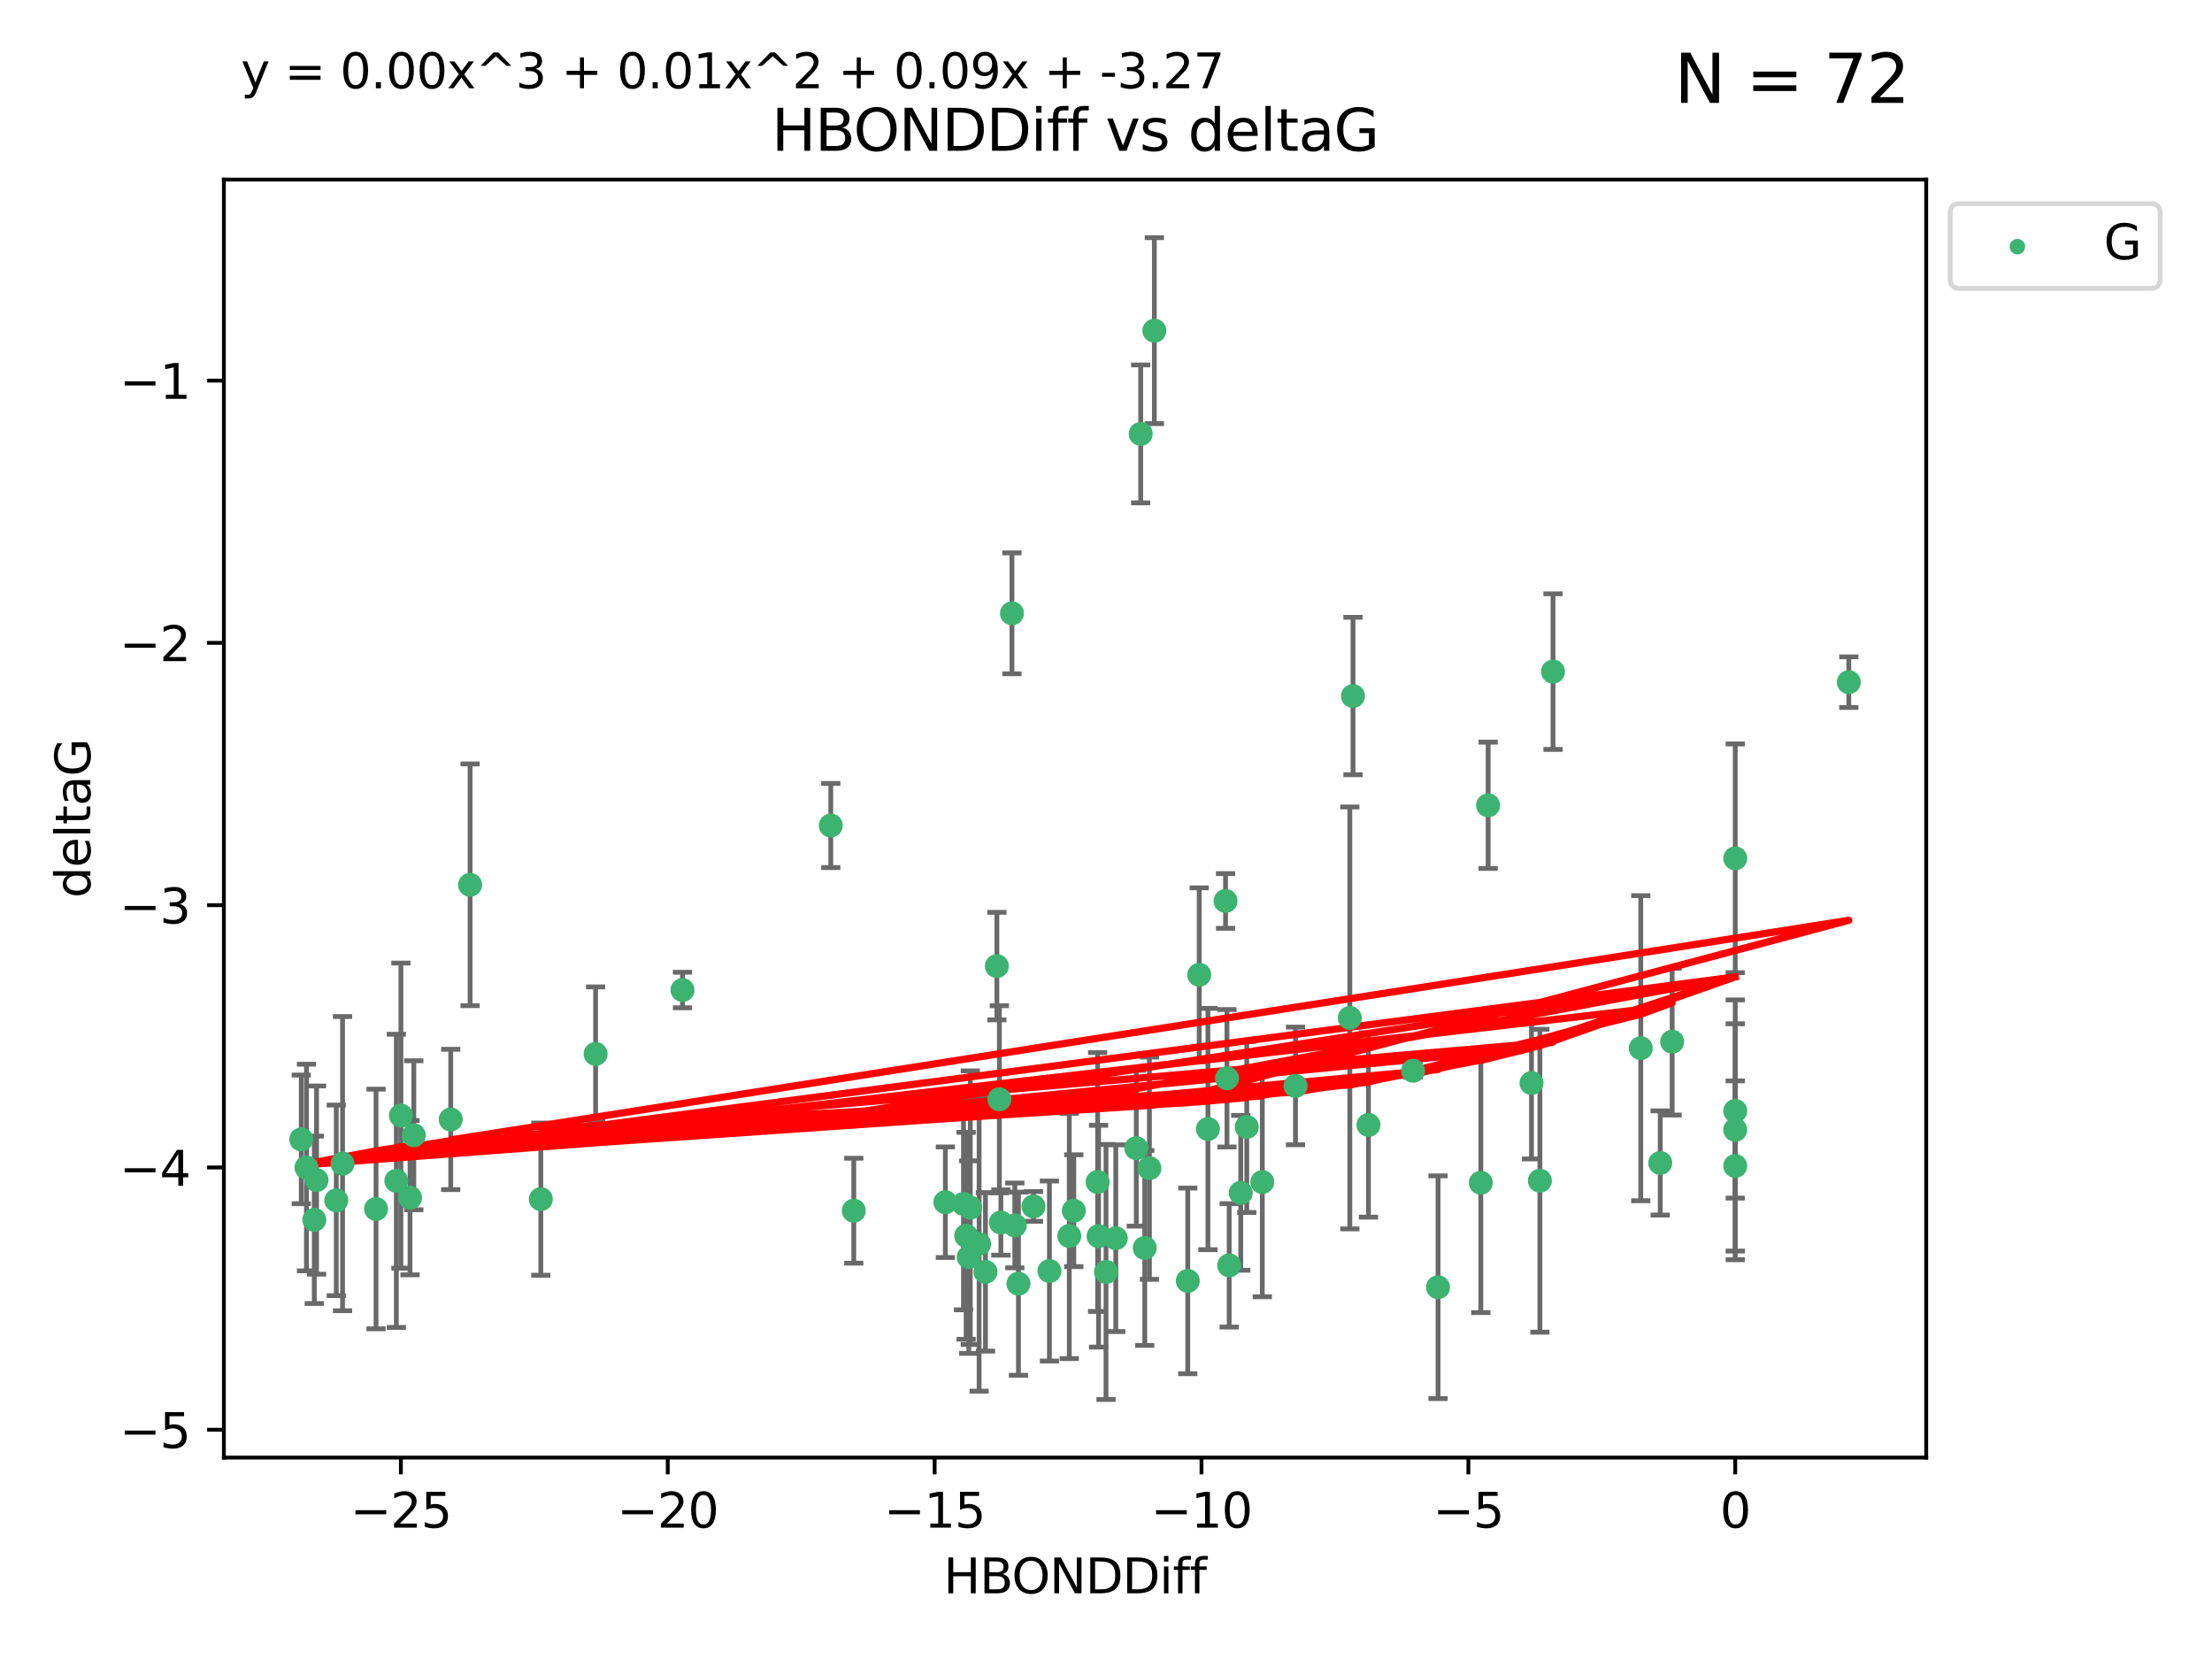 <?xml version="1.0" encoding="utf-8" standalone="no"?>
<!DOCTYPE svg PUBLIC "-//W3C//DTD SVG 1.1//EN"
  "http://www.w3.org/Graphics/SVG/1.1/DTD/svg11.dtd">
<svg xmlns:xlink="http://www.w3.org/1999/xlink" width="460.8pt" height="345.6pt" viewBox="0 0 460.8 345.6" xmlns="http://www.w3.org/2000/svg" version="1.1">
 <defs>
  <style type="text/css">*{stroke-linejoin: round; stroke-linecap: butt}</style>
 </defs>
 <g id="figure_1">
  <g id="patch_1">
   <path d="M 0 345.6 
L 460.8 345.6 
L 460.8 0 
L 0 0 
z
" style="fill: #ffffff"/>
  </g>
  <g id="axes_1">
   <g id="patch_2">
    <path d="M 46.64 303.64 
L 401.26 303.64 
L 401.26 37.411 
L 46.64 37.411 
z
" style="fill: #ffffff"/>
   </g>
   <g id="PathCollection_1">
    <defs>
     <path id="mba3b94aabf" d="M 0 1.118 
C 0.297 1.118 0.581 1 0.791 0.791 
C 1 0.581 1.118 0.297 1.118 0 
C 1.118 -0.297 1 -0.581 0.791 -0.791 
C 0.581 -1 0.297 -1.118 0 -1.118 
C -0.297 -1.118 -0.581 -1 -0.791 -0.791 
C -1 -0.581 -1.118 -0.297 -1.118 0 
C -1.118 0.297 -1 0.581 -0.791 0.791 
C -0.581 1 -0.297 1.118 0 1.118 
z
" style="stroke: #3cb371"/>
    </defs>
    <g clip-path="url(#p827babdb1c)">
     <use xlink:href="#mba3b94aabf" x="223.69" y="252.211" style="fill: #3cb371; stroke: #3cb371"/>
     <use xlink:href="#mba3b94aabf" x="230.401" y="264.972" style="fill: #3cb371; stroke: #3cb371"/>
     <use xlink:href="#mba3b94aabf" x="238.476" y="259.965" style="fill: #3cb371; stroke: #3cb371"/>
     <use xlink:href="#mba3b94aabf" x="239.445" y="243.357" style="fill: #3cb371; stroke: #3cb371"/>
     <use xlink:href="#mba3b94aabf" x="70.053" y="250.055" style="fill: #3cb371; stroke: #3cb371"/>
     <use xlink:href="#mba3b94aabf" x="202.129" y="251.583" style="fill: #3cb371; stroke: #3cb371"/>
     <use xlink:href="#mba3b94aabf" x="203.966" y="259.141" style="fill: #3cb371; stroke: #3cb371"/>
     <use xlink:href="#mba3b94aabf" x="177.858" y="252.211" style="fill: #3cb371; stroke: #3cb371"/>
     <use xlink:href="#mba3b94aabf" x="201.809" y="261.878" style="fill: #3cb371; stroke: #3cb371"/>
     <use xlink:href="#mba3b94aabf" x="256.061" y="263.595" style="fill: #3cb371; stroke: #3cb371"/>
     <use xlink:href="#mba3b94aabf" x="65.941" y="245.836" style="fill: #3cb371; stroke: #3cb371"/>
     <use xlink:href="#mba3b94aabf" x="218.614" y="264.776" style="fill: #3cb371; stroke: #3cb371"/>
     <use xlink:href="#mba3b94aabf" x="201.269" y="257.437" style="fill: #3cb371; stroke: #3cb371"/>
     <use xlink:href="#mba3b94aabf" x="247.437" y="266.835" style="fill: #3cb371; stroke: #3cb371"/>
     <use xlink:href="#mba3b94aabf" x="83.517" y="232.401" style="fill: #3cb371; stroke: #3cb371"/>
     <use xlink:href="#mba3b94aabf" x="86.204" y="236.494" style="fill: #3cb371; stroke: #3cb371"/>
     <use xlink:href="#mba3b94aabf" x="82.563" y="245.992" style="fill: #3cb371; stroke: #3cb371"/>
     <use xlink:href="#mba3b94aabf" x="196.938" y="250.441" style="fill: #3cb371; stroke: #3cb371"/>
     <use xlink:href="#mba3b94aabf" x="222.751" y="257.476" style="fill: #3cb371; stroke: #3cb371"/>
     <use xlink:href="#mba3b94aabf" x="85.414" y="249.492" style="fill: #3cb371; stroke: #3cb371"/>
     <use xlink:href="#mba3b94aabf" x="78.337" y="251.854" style="fill: #3cb371; stroke: #3cb371"/>
     <use xlink:href="#mba3b94aabf" x="65.472" y="254.111" style="fill: #3cb371; stroke: #3cb371"/>
     <use xlink:href="#mba3b94aabf" x="97.929" y="184.322" style="fill: #3cb371; stroke: #3cb371"/>
     <use xlink:href="#mba3b94aabf" x="251.633" y="235.195" style="fill: #3cb371; stroke: #3cb371"/>
     <use xlink:href="#mba3b94aabf" x="228.852" y="257.518" style="fill: #3cb371; stroke: #3cb371"/>
     <use xlink:href="#mba3b94aabf" x="228.658" y="246.229" style="fill: #3cb371; stroke: #3cb371"/>
     <use xlink:href="#mba3b94aabf" x="255.599" y="224.622" style="fill: #3cb371; stroke: #3cb371"/>
     <use xlink:href="#mba3b94aabf" x="211.404" y="255.28" style="fill: #3cb371; stroke: #3cb371"/>
     <use xlink:href="#mba3b94aabf" x="258.473" y="248.489" style="fill: #3cb371; stroke: #3cb371"/>
     <use xlink:href="#mba3b94aabf" x="232.443" y="257.942" style="fill: #3cb371; stroke: #3cb371"/>
     <use xlink:href="#mba3b94aabf" x="93.895" y="233.204" style="fill: #3cb371; stroke: #3cb371"/>
     <use xlink:href="#mba3b94aabf" x="385.141" y="142.106" style="fill: #3cb371; stroke: #3cb371"/>
     <use xlink:href="#mba3b94aabf" x="240.475" y="68.883" style="fill: #3cb371; stroke: #3cb371"/>
     <use xlink:href="#mba3b94aabf" x="208.503" y="254.674" style="fill: #3cb371; stroke: #3cb371"/>
     <use xlink:href="#mba3b94aabf" x="262.96" y="246.241" style="fill: #3cb371; stroke: #3cb371"/>
     <use xlink:href="#mba3b94aabf" x="212.163" y="267.416" style="fill: #3cb371; stroke: #3cb371"/>
     <use xlink:href="#mba3b94aabf" x="205.29" y="264.956" style="fill: #3cb371; stroke: #3cb371"/>
     <use xlink:href="#mba3b94aabf" x="259.725" y="234.768" style="fill: #3cb371; stroke: #3cb371"/>
     <use xlink:href="#mba3b94aabf" x="249.816" y="203.065" style="fill: #3cb371; stroke: #3cb371"/>
     <use xlink:href="#mba3b94aabf" x="207.669" y="201.259" style="fill: #3cb371; stroke: #3cb371"/>
     <use xlink:href="#mba3b94aabf" x="237.63" y="90.388" style="fill: #3cb371; stroke: #3cb371"/>
     <use xlink:href="#mba3b94aabf" x="71.358" y="242.405" style="fill: #3cb371; stroke: #3cb371"/>
     <use xlink:href="#mba3b94aabf" x="215.295" y="251.32" style="fill: #3cb371; stroke: #3cb371"/>
     <use xlink:href="#mba3b94aabf" x="236.71" y="239.192" style="fill: #3cb371; stroke: #3cb371"/>
     <use xlink:href="#mba3b94aabf" x="200.718" y="250.798" style="fill: #3cb371; stroke: #3cb371"/>
     <use xlink:href="#mba3b94aabf" x="299.57" y="268.158" style="fill: #3cb371; stroke: #3cb371"/>
     <use xlink:href="#mba3b94aabf" x="208.188" y="229.002" style="fill: #3cb371; stroke: #3cb371"/>
     <use xlink:href="#mba3b94aabf" x="62.759" y="237.354" style="fill: #3cb371; stroke: #3cb371"/>
     <use xlink:href="#mba3b94aabf" x="345.854" y="242.268" style="fill: #3cb371; stroke: #3cb371"/>
     <use xlink:href="#mba3b94aabf" x="63.843" y="243.213" style="fill: #3cb371; stroke: #3cb371"/>
     <use xlink:href="#mba3b94aabf" x="210.809" y="127.765" style="fill: #3cb371; stroke: #3cb371"/>
     <use xlink:href="#mba3b94aabf" x="361.482" y="242.893" style="fill: #3cb371; stroke: #3cb371"/>
     <use xlink:href="#mba3b94aabf" x="124.076" y="219.551" style="fill: #3cb371; stroke: #3cb371"/>
     <use xlink:href="#mba3b94aabf" x="269.875" y="226.223" style="fill: #3cb371; stroke: #3cb371"/>
     <use xlink:href="#mba3b94aabf" x="310.004" y="167.759" style="fill: #3cb371; stroke: #3cb371"/>
     <use xlink:href="#mba3b94aabf" x="281.193" y="212.053" style="fill: #3cb371; stroke: #3cb371"/>
     <use xlink:href="#mba3b94aabf" x="112.662" y="249.8" style="fill: #3cb371; stroke: #3cb371"/>
     <use xlink:href="#mba3b94aabf" x="323.521" y="139.907" style="fill: #3cb371; stroke: #3cb371"/>
     <use xlink:href="#mba3b94aabf" x="281.852" y="144.995" style="fill: #3cb371; stroke: #3cb371"/>
     <use xlink:href="#mba3b94aabf" x="142.171" y="206.24" style="fill: #3cb371; stroke: #3cb371"/>
     <use xlink:href="#mba3b94aabf" x="255.302" y="187.683" style="fill: #3cb371; stroke: #3cb371"/>
     <use xlink:href="#mba3b94aabf" x="285.074" y="234.344" style="fill: #3cb371; stroke: #3cb371"/>
     <use xlink:href="#mba3b94aabf" x="341.805" y="218.355" style="fill: #3cb371; stroke: #3cb371"/>
     <use xlink:href="#mba3b94aabf" x="348.339" y="217.003" style="fill: #3cb371; stroke: #3cb371"/>
     <use xlink:href="#mba3b94aabf" x="294.366" y="223.052" style="fill: #3cb371; stroke: #3cb371"/>
     <use xlink:href="#mba3b94aabf" x="320.79" y="245.969" style="fill: #3cb371; stroke: #3cb371"/>
     <use xlink:href="#mba3b94aabf" x="361.482" y="178.803" style="fill: #3cb371; stroke: #3cb371"/>
     <use xlink:href="#mba3b94aabf" x="361.482" y="235.362" style="fill: #3cb371; stroke: #3cb371"/>
     <use xlink:href="#mba3b94aabf" x="308.485" y="246.397" style="fill: #3cb371; stroke: #3cb371"/>
     <use xlink:href="#mba3b94aabf" x="319.037" y="225.616" style="fill: #3cb371; stroke: #3cb371"/>
     <use xlink:href="#mba3b94aabf" x="173.067" y="171.969" style="fill: #3cb371; stroke: #3cb371"/>
     <use xlink:href="#mba3b94aabf" x="361.482" y="231.428" style="fill: #3cb371; stroke: #3cb371"/>
    </g>
   </g>
   <g id="matplotlib.axis_1">
    <g id="xtick_1">
     <g id="line2d_1">
      <defs>
       <path id="mf72054adf2" d="M 0 0 
L 0 3.5 
" style="stroke: #000000; stroke-width: 0.8"/>
      </defs>
      <g>
       <use xlink:href="#mf72054adf2" x="83.511" y="303.64" style="stroke: #000000; stroke-width: 0.8"/>
      </g>
     </g>
     <g id="text_1">
      <!-- −25 -->
      <g transform="translate(72.959 318.238)scale(0.1 -0.1)">
       <defs>
        <path id="DejaVuSans-2212" d="M 678 2272 
L 4684 2272 
L 4684 1741 
L 678 1741 
L 678 2272 
z
" transform="scale(0.016)"/>
        <path id="DejaVuSans-32" d="M 1228 531 
L 3431 531 
L 3431 0 
L 469 0 
L 469 531 
Q 828 903 1448 1529 
Q 2069 2156 2228 2338 
Q 2531 2678 2651 2914 
Q 2772 3150 2772 3378 
Q 2772 3750 2511 3984 
Q 2250 4219 1831 4219 
Q 1534 4219 1204 4116 
Q 875 4013 500 3803 
L 500 4441 
Q 881 4594 1212 4672 
Q 1544 4750 1819 4750 
Q 2544 4750 2975 4387 
Q 3406 4025 3406 3419 
Q 3406 3131 3298 2873 
Q 3191 2616 2906 2266 
Q 2828 2175 2409 1742 
Q 1991 1309 1228 531 
z
" transform="scale(0.016)"/>
        <path id="DejaVuSans-35" d="M 691 4666 
L 3169 4666 
L 3169 4134 
L 1269 4134 
L 1269 2991 
Q 1406 3038 1543 3061 
Q 1681 3084 1819 3084 
Q 2600 3084 3056 2656 
Q 3513 2228 3513 1497 
Q 3513 744 3044 326 
Q 2575 -91 1722 -91 
Q 1428 -91 1123 -41 
Q 819 9 494 109 
L 494 744 
Q 775 591 1075 516 
Q 1375 441 1709 441 
Q 2250 441 2565 725 
Q 2881 1009 2881 1497 
Q 2881 1984 2565 2268 
Q 2250 2553 1709 2553 
Q 1456 2553 1204 2497 
Q 953 2441 691 2322 
L 691 4666 
z
" transform="scale(0.016)"/>
       </defs>
       <use xlink:href="#DejaVuSans-2212"/>
       <use xlink:href="#DejaVuSans-32" x="83.789"/>
       <use xlink:href="#DejaVuSans-35" x="147.412"/>
      </g>
     </g>
    </g>
    <g id="xtick_2">
     <g id="line2d_2">
      <g>
       <use xlink:href="#mf72054adf2" x="139.105" y="303.64" style="stroke: #000000; stroke-width: 0.8"/>
      </g>
     </g>
     <g id="text_2">
      <!-- −20 -->
      <g transform="translate(128.553 318.238)scale(0.1 -0.1)">
       <defs>
        <path id="DejaVuSans-30" d="M 2034 4250 
Q 1547 4250 1301 3770 
Q 1056 3291 1056 2328 
Q 1056 1369 1301 889 
Q 1547 409 2034 409 
Q 2525 409 2770 889 
Q 3016 1369 3016 2328 
Q 3016 3291 2770 3770 
Q 2525 4250 2034 4250 
z
M 2034 4750 
Q 2819 4750 3233 4129 
Q 3647 3509 3647 2328 
Q 3647 1150 3233 529 
Q 2819 -91 2034 -91 
Q 1250 -91 836 529 
Q 422 1150 422 2328 
Q 422 3509 836 4129 
Q 1250 4750 2034 4750 
z
" transform="scale(0.016)"/>
       </defs>
       <use xlink:href="#DejaVuSans-2212"/>
       <use xlink:href="#DejaVuSans-32" x="83.789"/>
       <use xlink:href="#DejaVuSans-30" x="147.412"/>
      </g>
     </g>
    </g>
    <g id="xtick_3">
     <g id="line2d_3">
      <g>
       <use xlink:href="#mf72054adf2" x="194.7" y="303.64" style="stroke: #000000; stroke-width: 0.8"/>
      </g>
     </g>
     <g id="text_3">
      <!-- −15 -->
      <g transform="translate(184.147 318.238)scale(0.1 -0.1)">
       <defs>
        <path id="DejaVuSans-31" d="M 794 531 
L 1825 531 
L 1825 4091 
L 703 3866 
L 703 4441 
L 1819 4666 
L 2450 4666 
L 2450 531 
L 3481 531 
L 3481 0 
L 794 0 
L 794 531 
z
" transform="scale(0.016)"/>
       </defs>
       <use xlink:href="#DejaVuSans-2212"/>
       <use xlink:href="#DejaVuSans-31" x="83.789"/>
       <use xlink:href="#DejaVuSans-35" x="147.412"/>
      </g>
     </g>
    </g>
    <g id="xtick_4">
     <g id="line2d_4">
      <g>
       <use xlink:href="#mf72054adf2" x="250.294" y="303.64" style="stroke: #000000; stroke-width: 0.8"/>
      </g>
     </g>
     <g id="text_4">
      <!-- −10 -->
      <g transform="translate(239.742 318.238)scale(0.1 -0.1)">
       <use xlink:href="#DejaVuSans-2212"/>
       <use xlink:href="#DejaVuSans-31" x="83.789"/>
       <use xlink:href="#DejaVuSans-30" x="147.412"/>
      </g>
     </g>
    </g>
    <g id="xtick_5">
     <g id="line2d_5">
      <g>
       <use xlink:href="#mf72054adf2" x="305.888" y="303.64" style="stroke: #000000; stroke-width: 0.8"/>
      </g>
     </g>
     <g id="text_5">
      <!-- −5 -->
      <g transform="translate(298.517 318.238)scale(0.1 -0.1)">
       <use xlink:href="#DejaVuSans-2212"/>
       <use xlink:href="#DejaVuSans-35" x="83.789"/>
      </g>
     </g>
    </g>
    <g id="xtick_6">
     <g id="line2d_6">
      <g>
       <use xlink:href="#mf72054adf2" x="361.482" y="303.64" style="stroke: #000000; stroke-width: 0.8"/>
      </g>
     </g>
     <g id="text_6">
      <!-- 0 -->
      <g transform="translate(358.301 318.238)scale(0.1 -0.1)">
       <use xlink:href="#DejaVuSans-30"/>
      </g>
     </g>
    </g>
    <g id="text_7">
     <!-- HBONDDiff -->
     <g transform="translate(196.561 331.917)scale(0.1 -0.1)">
      <defs>
       <path id="DejaVuSans-48" d="M 628 4666 
L 1259 4666 
L 1259 2753 
L 3553 2753 
L 3553 4666 
L 4184 4666 
L 4184 0 
L 3553 0 
L 3553 2222 
L 1259 2222 
L 1259 0 
L 628 0 
L 628 4666 
z
" transform="scale(0.016)"/>
       <path id="DejaVuSans-42" d="M 1259 2228 
L 1259 519 
L 2272 519 
Q 2781 519 3026 730 
Q 3272 941 3272 1375 
Q 3272 1813 3026 2020 
Q 2781 2228 2272 2228 
L 1259 2228 
z
M 1259 4147 
L 1259 2741 
L 2194 2741 
Q 2656 2741 2882 2914 
Q 3109 3088 3109 3444 
Q 3109 3797 2882 3972 
Q 2656 4147 2194 4147 
L 1259 4147 
z
M 628 4666 
L 2241 4666 
Q 2963 4666 3353 4366 
Q 3744 4066 3744 3513 
Q 3744 3084 3544 2831 
Q 3344 2578 2956 2516 
Q 3422 2416 3680 2098 
Q 3938 1781 3938 1306 
Q 3938 681 3513 340 
Q 3088 0 2303 0 
L 628 0 
L 628 4666 
z
" transform="scale(0.016)"/>
       <path id="DejaVuSans-4f" d="M 2522 4238 
Q 1834 4238 1429 3725 
Q 1025 3213 1025 2328 
Q 1025 1447 1429 934 
Q 1834 422 2522 422 
Q 3209 422 3611 934 
Q 4013 1447 4013 2328 
Q 4013 3213 3611 3725 
Q 3209 4238 2522 4238 
z
M 2522 4750 
Q 3503 4750 4090 4092 
Q 4678 3434 4678 2328 
Q 4678 1225 4090 567 
Q 3503 -91 2522 -91 
Q 1538 -91 948 565 
Q 359 1222 359 2328 
Q 359 3434 948 4092 
Q 1538 4750 2522 4750 
z
" transform="scale(0.016)"/>
       <path id="DejaVuSans-4e" d="M 628 4666 
L 1478 4666 
L 3547 763 
L 3547 4666 
L 4159 4666 
L 4159 0 
L 3309 0 
L 1241 3903 
L 1241 0 
L 628 0 
L 628 4666 
z
" transform="scale(0.016)"/>
       <path id="DejaVuSans-44" d="M 1259 4147 
L 1259 519 
L 2022 519 
Q 2988 519 3436 956 
Q 3884 1394 3884 2338 
Q 3884 3275 3436 3711 
Q 2988 4147 2022 4147 
L 1259 4147 
z
M 628 4666 
L 1925 4666 
Q 3281 4666 3915 4102 
Q 4550 3538 4550 2338 
Q 4550 1131 3912 565 
Q 3275 0 1925 0 
L 628 0 
L 628 4666 
z
" transform="scale(0.016)"/>
       <path id="DejaVuSans-69" d="M 603 3500 
L 1178 3500 
L 1178 0 
L 603 0 
L 603 3500 
z
M 603 4863 
L 1178 4863 
L 1178 4134 
L 603 4134 
L 603 4863 
z
" transform="scale(0.016)"/>
       <path id="DejaVuSans-66" d="M 2375 4863 
L 2375 4384 
L 1825 4384 
Q 1516 4384 1395 4259 
Q 1275 4134 1275 3809 
L 1275 3500 
L 2222 3500 
L 2222 3053 
L 1275 3053 
L 1275 0 
L 697 0 
L 697 3053 
L 147 3053 
L 147 3500 
L 697 3500 
L 697 3744 
Q 697 4328 969 4595 
Q 1241 4863 1831 4863 
L 2375 4863 
z
" transform="scale(0.016)"/>
      </defs>
      <use xlink:href="#DejaVuSans-48"/>
      <use xlink:href="#DejaVuSans-42" x="75.195"/>
      <use xlink:href="#DejaVuSans-4f" x="142.049"/>
      <use xlink:href="#DejaVuSans-4e" x="220.76"/>
      <use xlink:href="#DejaVuSans-44" x="295.564"/>
      <use xlink:href="#DejaVuSans-44" x="372.566"/>
      <use xlink:href="#DejaVuSans-69" x="449.568"/>
      <use xlink:href="#DejaVuSans-66" x="477.352"/>
      <use xlink:href="#DejaVuSans-66" x="512.557"/>
     </g>
    </g>
   </g>
   <g id="matplotlib.axis_2">
    <g id="ytick_1">
     <g id="line2d_7">
      <defs>
       <path id="m227fab674c" d="M 0 0 
L -3.5 0 
" style="stroke: #000000; stroke-width: 0.8"/>
      </defs>
      <g>
       <use xlink:href="#m227fab674c" x="46.64" y="297.844" style="stroke: #000000; stroke-width: 0.8"/>
      </g>
     </g>
     <g id="text_8">
      <!-- −5 -->
      <g transform="translate(24.898 301.643)scale(0.1 -0.1)">
       <use xlink:href="#DejaVuSans-2212"/>
       <use xlink:href="#DejaVuSans-35" x="83.789"/>
      </g>
     </g>
    </g>
    <g id="ytick_2">
     <g id="line2d_8">
      <g>
       <use xlink:href="#m227fab674c" x="46.64" y="243.204" style="stroke: #000000; stroke-width: 0.8"/>
      </g>
     </g>
     <g id="text_9">
      <!-- −4 -->
      <g transform="translate(24.898 247.003)scale(0.1 -0.1)">
       <defs>
        <path id="DejaVuSans-34" d="M 2419 4116 
L 825 1625 
L 2419 1625 
L 2419 4116 
z
M 2253 4666 
L 3047 4666 
L 3047 1625 
L 3713 1625 
L 3713 1100 
L 3047 1100 
L 3047 0 
L 2419 0 
L 2419 1100 
L 313 1100 
L 313 1709 
L 2253 4666 
z
" transform="scale(0.016)"/>
       </defs>
       <use xlink:href="#DejaVuSans-2212"/>
       <use xlink:href="#DejaVuSans-34" x="83.789"/>
      </g>
     </g>
    </g>
    <g id="ytick_3">
     <g id="line2d_9">
      <g>
       <use xlink:href="#m227fab674c" x="46.64" y="188.564" style="stroke: #000000; stroke-width: 0.8"/>
      </g>
     </g>
     <g id="text_10">
      <!-- −3 -->
      <g transform="translate(24.898 192.364)scale(0.1 -0.1)">
       <defs>
        <path id="DejaVuSans-33" d="M 2597 2516 
Q 3050 2419 3304 2112 
Q 3559 1806 3559 1356 
Q 3559 666 3084 287 
Q 2609 -91 1734 -91 
Q 1441 -91 1130 -33 
Q 819 25 488 141 
L 488 750 
Q 750 597 1062 519 
Q 1375 441 1716 441 
Q 2309 441 2620 675 
Q 2931 909 2931 1356 
Q 2931 1769 2642 2001 
Q 2353 2234 1838 2234 
L 1294 2234 
L 1294 2753 
L 1863 2753 
Q 2328 2753 2575 2939 
Q 2822 3125 2822 3475 
Q 2822 3834 2567 4026 
Q 2313 4219 1838 4219 
Q 1578 4219 1281 4162 
Q 984 4106 628 3988 
L 628 4550 
Q 988 4650 1302 4700 
Q 1616 4750 1894 4750 
Q 2613 4750 3031 4423 
Q 3450 4097 3450 3541 
Q 3450 3153 3228 2886 
Q 3006 2619 2597 2516 
z
" transform="scale(0.016)"/>
       </defs>
       <use xlink:href="#DejaVuSans-2212"/>
       <use xlink:href="#DejaVuSans-33" x="83.789"/>
      </g>
     </g>
    </g>
    <g id="ytick_4">
     <g id="line2d_10">
      <g>
       <use xlink:href="#m227fab674c" x="46.64" y="133.924" style="stroke: #000000; stroke-width: 0.8"/>
      </g>
     </g>
     <g id="text_11">
      <!-- −2 -->
      <g transform="translate(24.898 137.724)scale(0.1 -0.1)">
       <use xlink:href="#DejaVuSans-2212"/>
       <use xlink:href="#DejaVuSans-32" x="83.789"/>
      </g>
     </g>
    </g>
    <g id="ytick_5">
     <g id="line2d_11">
      <g>
       <use xlink:href="#m227fab674c" x="46.64" y="79.284" style="stroke: #000000; stroke-width: 0.8"/>
      </g>
     </g>
     <g id="text_12">
      <!-- −1 -->
      <g transform="translate(24.898 83.084)scale(0.1 -0.1)">
       <use xlink:href="#DejaVuSans-2212"/>
       <use xlink:href="#DejaVuSans-31" x="83.789"/>
      </g>
     </g>
    </g>
    <g id="text_13">
     <!-- deltaG -->
     <g transform="translate(18.818 187.064)rotate(-90)scale(0.1 -0.1)">
      <defs>
       <path id="DejaVuSans-64" d="M 2906 2969 
L 2906 4863 
L 3481 4863 
L 3481 0 
L 2906 0 
L 2906 525 
Q 2725 213 2448 61 
Q 2172 -91 1784 -91 
Q 1150 -91 751 415 
Q 353 922 353 1747 
Q 353 2572 751 3078 
Q 1150 3584 1784 3584 
Q 2172 3584 2448 3432 
Q 2725 3281 2906 2969 
z
M 947 1747 
Q 947 1113 1208 752 
Q 1469 391 1925 391 
Q 2381 391 2643 752 
Q 2906 1113 2906 1747 
Q 2906 2381 2643 2742 
Q 2381 3103 1925 3103 
Q 1469 3103 1208 2742 
Q 947 2381 947 1747 
z
" transform="scale(0.016)"/>
       <path id="DejaVuSans-65" d="M 3597 1894 
L 3597 1613 
L 953 1613 
Q 991 1019 1311 708 
Q 1631 397 2203 397 
Q 2534 397 2845 478 
Q 3156 559 3463 722 
L 3463 178 
Q 3153 47 2828 -22 
Q 2503 -91 2169 -91 
Q 1331 -91 842 396 
Q 353 884 353 1716 
Q 353 2575 817 3079 
Q 1281 3584 2069 3584 
Q 2775 3584 3186 3129 
Q 3597 2675 3597 1894 
z
M 3022 2063 
Q 3016 2534 2758 2815 
Q 2500 3097 2075 3097 
Q 1594 3097 1305 2825 
Q 1016 2553 972 2059 
L 3022 2063 
z
" transform="scale(0.016)"/>
       <path id="DejaVuSans-6c" d="M 603 4863 
L 1178 4863 
L 1178 0 
L 603 0 
L 603 4863 
z
" transform="scale(0.016)"/>
       <path id="DejaVuSans-74" d="M 1172 4494 
L 1172 3500 
L 2356 3500 
L 2356 3053 
L 1172 3053 
L 1172 1153 
Q 1172 725 1289 603 
Q 1406 481 1766 481 
L 2356 481 
L 2356 0 
L 1766 0 
Q 1100 0 847 248 
Q 594 497 594 1153 
L 594 3053 
L 172 3053 
L 172 3500 
L 594 3500 
L 594 4494 
L 1172 4494 
z
" transform="scale(0.016)"/>
       <path id="DejaVuSans-61" d="M 2194 1759 
Q 1497 1759 1228 1600 
Q 959 1441 959 1056 
Q 959 750 1161 570 
Q 1363 391 1709 391 
Q 2188 391 2477 730 
Q 2766 1069 2766 1631 
L 2766 1759 
L 2194 1759 
z
M 3341 1997 
L 3341 0 
L 2766 0 
L 2766 531 
Q 2569 213 2275 61 
Q 1981 -91 1556 -91 
Q 1019 -91 701 211 
Q 384 513 384 1019 
Q 384 1609 779 1909 
Q 1175 2209 1959 2209 
L 2766 2209 
L 2766 2266 
Q 2766 2663 2505 2880 
Q 2244 3097 1772 3097 
Q 1472 3097 1187 3025 
Q 903 2953 641 2809 
L 641 3341 
Q 956 3463 1253 3523 
Q 1550 3584 1831 3584 
Q 2591 3584 2966 3190 
Q 3341 2797 3341 1997 
z
" transform="scale(0.016)"/>
       <path id="DejaVuSans-47" d="M 3809 666 
L 3809 1919 
L 2778 1919 
L 2778 2438 
L 4434 2438 
L 4434 434 
Q 4069 175 3628 42 
Q 3188 -91 2688 -91 
Q 1594 -91 976 548 
Q 359 1188 359 2328 
Q 359 3472 976 4111 
Q 1594 4750 2688 4750 
Q 3144 4750 3555 4637 
Q 3966 4525 4313 4306 
L 4313 3634 
Q 3963 3931 3569 4081 
Q 3175 4231 2741 4231 
Q 1884 4231 1454 3753 
Q 1025 3275 1025 2328 
Q 1025 1384 1454 906 
Q 1884 428 2741 428 
Q 3075 428 3337 486 
Q 3600 544 3809 666 
z
" transform="scale(0.016)"/>
      </defs>
      <use xlink:href="#DejaVuSans-64"/>
      <use xlink:href="#DejaVuSans-65" x="63.477"/>
      <use xlink:href="#DejaVuSans-6c" x="125"/>
      <use xlink:href="#DejaVuSans-74" x="152.783"/>
      <use xlink:href="#DejaVuSans-61" x="191.992"/>
      <use xlink:href="#DejaVuSans-47" x="253.271"/>
     </g>
    </g>
   </g>
   <g id="LineCollection_1">
    <path d="M 223.69 263.861 
L 223.69 240.561 
" clip-path="url(#p827babdb1c)" style="fill: none; stroke: #696969"/>
    <path d="M 230.401 291.539 
L 230.401 238.405 
" clip-path="url(#p827babdb1c)" style="fill: none; stroke: #696969"/>
    <path d="M 238.476 280.272 
L 238.476 239.658 
" clip-path="url(#p827babdb1c)" style="fill: none; stroke: #696969"/>
    <path d="M 239.445 266.51 
L 239.445 220.204 
" clip-path="url(#p827babdb1c)" style="fill: none; stroke: #696969"/>
    <path d="M 70.053 269.901 
L 70.053 230.209 
" clip-path="url(#p827babdb1c)" style="fill: none; stroke: #696969"/>
    <path d="M 202.129 280.082 
L 202.129 223.084 
" clip-path="url(#p827babdb1c)" style="fill: none; stroke: #696969"/>
    <path d="M 203.966 289.801 
L 203.966 228.482 
" clip-path="url(#p827babdb1c)" style="fill: none; stroke: #696969"/>
    <path d="M 177.858 263.143 
L 177.858 241.28 
" clip-path="url(#p827babdb1c)" style="fill: none; stroke: #696969"/>
    <path d="M 201.809 281.932 
L 201.809 241.825 
" clip-path="url(#p827babdb1c)" style="fill: none; stroke: #696969"/>
    <path d="M 256.061 276.447 
L 256.061 250.742 
" clip-path="url(#p827babdb1c)" style="fill: none; stroke: #696969"/>
    <path d="M 65.941 265.441 
L 65.941 226.232 
" clip-path="url(#p827babdb1c)" style="fill: none; stroke: #696969"/>
    <path d="M 218.614 283.526 
L 218.614 246.025 
" clip-path="url(#p827babdb1c)" style="fill: none; stroke: #696969"/>
    <path d="M 201.269 278.993 
L 201.269 235.88 
" clip-path="url(#p827babdb1c)" style="fill: none; stroke: #696969"/>
    <path d="M 247.437 286.172 
L 247.437 247.499 
" clip-path="url(#p827babdb1c)" style="fill: none; stroke: #696969"/>
    <path d="M 83.517 264.182 
L 83.517 200.62 
" clip-path="url(#p827babdb1c)" style="fill: none; stroke: #696969"/>
    <path d="M 86.204 252.013 
L 86.204 220.976 
" clip-path="url(#p827babdb1c)" style="fill: none; stroke: #696969"/>
    <path d="M 82.563 276.528 
L 82.563 215.456 
" clip-path="url(#p827babdb1c)" style="fill: none; stroke: #696969"/>
    <path d="M 196.938 261.962 
L 196.938 238.92 
" clip-path="url(#p827babdb1c)" style="fill: none; stroke: #696969"/>
    <path d="M 222.751 283.018 
L 222.751 231.934 
" clip-path="url(#p827babdb1c)" style="fill: none; stroke: #696969"/>
    <path d="M 85.414 265.571 
L 85.414 233.414 
" clip-path="url(#p827babdb1c)" style="fill: none; stroke: #696969"/>
    <path d="M 78.337 276.82 
L 78.337 226.888 
" clip-path="url(#p827babdb1c)" style="fill: none; stroke: #696969"/>
    <path d="M 65.472 271.544 
L 65.472 236.678 
" clip-path="url(#p827babdb1c)" style="fill: none; stroke: #696969"/>
    <path d="M 97.929 209.504 
L 97.929 159.14 
" clip-path="url(#p827babdb1c)" style="fill: none; stroke: #696969"/>
    <path d="M 251.633 260.326 
L 251.633 210.065 
" clip-path="url(#p827babdb1c)" style="fill: none; stroke: #696969"/>
    <path d="M 228.852 280.619 
L 228.852 234.417 
" clip-path="url(#p827babdb1c)" style="fill: none; stroke: #696969"/>
    <path d="M 228.658 273.192 
L 228.658 219.267 
" clip-path="url(#p827babdb1c)" style="fill: none; stroke: #696969"/>
    <path d="M 255.599 238.936 
L 255.599 210.308 
" clip-path="url(#p827babdb1c)" style="fill: none; stroke: #696969"/>
    <path d="M 211.404 264.116 
L 211.404 246.445 
" clip-path="url(#p827babdb1c)" style="fill: none; stroke: #696969"/>
    <path d="M 258.473 264.615 
L 258.473 232.363 
" clip-path="url(#p827babdb1c)" style="fill: none; stroke: #696969"/>
    <path d="M 232.443 277.391 
L 232.443 238.493 
" clip-path="url(#p827babdb1c)" style="fill: none; stroke: #696969"/>
    <path d="M 93.895 247.82 
L 93.895 218.588 
" clip-path="url(#p827babdb1c)" style="fill: none; stroke: #696969"/>
    <path d="M 385.141 147.375 
L 385.141 136.837 
" clip-path="url(#p827babdb1c)" style="fill: none; stroke: #696969"/>
    <path d="M 240.475 88.254 
L 240.475 49.513 
" clip-path="url(#p827babdb1c)" style="fill: none; stroke: #696969"/>
    <path d="M 208.503 261.477 
L 208.503 247.87 
" clip-path="url(#p827babdb1c)" style="fill: none; stroke: #696969"/>
    <path d="M 262.96 270.142 
L 262.96 222.34 
" clip-path="url(#p827babdb1c)" style="fill: none; stroke: #696969"/>
    <path d="M 212.163 286.492 
L 212.163 248.339 
" clip-path="url(#p827babdb1c)" style="fill: none; stroke: #696969"/>
    <path d="M 205.29 281.463 
L 205.29 248.45 
" clip-path="url(#p827babdb1c)" style="fill: none; stroke: #696969"/>
    <path d="M 259.725 252.578 
L 259.725 216.959 
" clip-path="url(#p827babdb1c)" style="fill: none; stroke: #696969"/>
    <path d="M 249.816 221.176 
L 249.816 184.954 
" clip-path="url(#p827babdb1c)" style="fill: none; stroke: #696969"/>
    <path d="M 207.669 212.466 
L 207.669 190.051 
" clip-path="url(#p827babdb1c)" style="fill: none; stroke: #696969"/>
    <path d="M 237.63 104.757 
L 237.63 76.018 
" clip-path="url(#p827babdb1c)" style="fill: none; stroke: #696969"/>
    <path d="M 71.358 273.048 
L 71.358 211.762 
" clip-path="url(#p827babdb1c)" style="fill: none; stroke: #696969"/>
    <path d="M 215.295 254.415 
L 215.295 248.226 
" clip-path="url(#p827babdb1c)" style="fill: none; stroke: #696969"/>
    <path d="M 236.71 255.426 
L 236.71 222.957 
" clip-path="url(#p827babdb1c)" style="fill: none; stroke: #696969"/>
    <path d="M 200.718 272.857 
L 200.718 228.74 
" clip-path="url(#p827babdb1c)" style="fill: none; stroke: #696969"/>
    <path d="M 299.57 291.357 
L 299.57 244.958 
" clip-path="url(#p827babdb1c)" style="fill: none; stroke: #696969"/>
    <path d="M 208.188 248.489 
L 208.188 209.516 
" clip-path="url(#p827babdb1c)" style="fill: none; stroke: #696969"/>
    <path d="M 62.759 250.753 
L 62.759 223.954 
" clip-path="url(#p827babdb1c)" style="fill: none; stroke: #696969"/>
    <path d="M 345.854 253.121 
L 345.854 231.414 
" clip-path="url(#p827babdb1c)" style="fill: none; stroke: #696969"/>
    <path d="M 63.843 264.733 
L 63.843 221.693 
" clip-path="url(#p827babdb1c)" style="fill: none; stroke: #696969"/>
    <path d="M 210.809 140.357 
L 210.809 115.174 
" clip-path="url(#p827babdb1c)" style="fill: none; stroke: #696969"/>
    <path d="M 361.482 260.618 
L 361.482 225.168 
" clip-path="url(#p827babdb1c)" style="fill: none; stroke: #696969"/>
    <path d="M 124.076 233.511 
L 124.076 205.59 
" clip-path="url(#p827babdb1c)" style="fill: none; stroke: #696969"/>
    <path d="M 269.875 238.478 
L 269.875 213.969 
" clip-path="url(#p827babdb1c)" style="fill: none; stroke: #696969"/>
    <path d="M 310.004 180.911 
L 310.004 154.608 
" clip-path="url(#p827babdb1c)" style="fill: none; stroke: #696969"/>
    <path d="M 281.193 256.001 
L 281.193 168.105 
" clip-path="url(#p827babdb1c)" style="fill: none; stroke: #696969"/>
    <path d="M 112.662 265.656 
L 112.662 233.944 
" clip-path="url(#p827babdb1c)" style="fill: none; stroke: #696969"/>
    <path d="M 323.521 156.119 
L 323.521 123.695 
" clip-path="url(#p827babdb1c)" style="fill: none; stroke: #696969"/>
    <path d="M 281.852 161.393 
L 281.852 128.598 
" clip-path="url(#p827babdb1c)" style="fill: none; stroke: #696969"/>
    <path d="M 142.171 209.94 
L 142.171 202.541 
" clip-path="url(#p827babdb1c)" style="fill: none; stroke: #696969"/>
    <path d="M 255.302 193.382 
L 255.302 181.984 
" clip-path="url(#p827babdb1c)" style="fill: none; stroke: #696969"/>
    <path d="M 285.074 253.55 
L 285.074 215.138 
" clip-path="url(#p827babdb1c)" style="fill: none; stroke: #696969"/>
    <path d="M 341.805 250.134 
L 341.805 186.577 
" clip-path="url(#p827babdb1c)" style="fill: none; stroke: #696969"/>
    <path d="M 348.339 232.281 
L 348.339 201.724 
" clip-path="url(#p827babdb1c)" style="fill: none; stroke: #696969"/>
    <path d="M 294.366 224.416 
L 294.366 221.688 
" clip-path="url(#p827babdb1c)" style="fill: none; stroke: #696969"/>
    <path d="M 320.79 277.514 
L 320.79 214.423 
" clip-path="url(#p827babdb1c)" style="fill: none; stroke: #696969"/>
    <path d="M 361.482 202.627 
L 361.482 154.978 
" clip-path="url(#p827babdb1c)" style="fill: none; stroke: #696969"/>
    <path d="M 361.482 262.421 
L 361.482 208.303 
" clip-path="url(#p827babdb1c)" style="fill: none; stroke: #696969"/>
    <path d="M 308.485 273.437 
L 308.485 219.357 
" clip-path="url(#p827babdb1c)" style="fill: none; stroke: #696969"/>
    <path d="M 319.037 241.429 
L 319.037 209.803 
" clip-path="url(#p827babdb1c)" style="fill: none; stroke: #696969"/>
    <path d="M 173.067 180.734 
L 173.067 163.205 
" clip-path="url(#p827babdb1c)" style="fill: none; stroke: #696969"/>
    <path d="M 361.482 249.586 
L 361.482 213.27 
" clip-path="url(#p827babdb1c)" style="fill: none; stroke: #696969"/>
   </g>
   <g id="line2d_12">
    <defs>
     <path id="m3e02129d46" d="M 2 0 
L -2 -0 
" style="stroke: #696969"/>
    </defs>
    <g clip-path="url(#p827babdb1c)">
     <use xlink:href="#m3e02129d46" x="223.69" y="263.861" style="fill: #696969; stroke: #696969"/>
     <use xlink:href="#m3e02129d46" x="230.401" y="291.539" style="fill: #696969; stroke: #696969"/>
     <use xlink:href="#m3e02129d46" x="238.476" y="280.272" style="fill: #696969; stroke: #696969"/>
     <use xlink:href="#m3e02129d46" x="239.445" y="266.51" style="fill: #696969; stroke: #696969"/>
     <use xlink:href="#m3e02129d46" x="70.053" y="269.901" style="fill: #696969; stroke: #696969"/>
     <use xlink:href="#m3e02129d46" x="202.129" y="280.082" style="fill: #696969; stroke: #696969"/>
     <use xlink:href="#m3e02129d46" x="203.966" y="289.801" style="fill: #696969; stroke: #696969"/>
     <use xlink:href="#m3e02129d46" x="177.858" y="263.143" style="fill: #696969; stroke: #696969"/>
     <use xlink:href="#m3e02129d46" x="201.809" y="281.932" style="fill: #696969; stroke: #696969"/>
     <use xlink:href="#m3e02129d46" x="256.061" y="276.447" style="fill: #696969; stroke: #696969"/>
     <use xlink:href="#m3e02129d46" x="65.941" y="265.441" style="fill: #696969; stroke: #696969"/>
     <use xlink:href="#m3e02129d46" x="218.614" y="283.526" style="fill: #696969; stroke: #696969"/>
     <use xlink:href="#m3e02129d46" x="201.269" y="278.993" style="fill: #696969; stroke: #696969"/>
     <use xlink:href="#m3e02129d46" x="247.437" y="286.172" style="fill: #696969; stroke: #696969"/>
     <use xlink:href="#m3e02129d46" x="83.517" y="264.182" style="fill: #696969; stroke: #696969"/>
     <use xlink:href="#m3e02129d46" x="86.204" y="252.013" style="fill: #696969; stroke: #696969"/>
     <use xlink:href="#m3e02129d46" x="82.563" y="276.528" style="fill: #696969; stroke: #696969"/>
     <use xlink:href="#m3e02129d46" x="196.938" y="261.962" style="fill: #696969; stroke: #696969"/>
     <use xlink:href="#m3e02129d46" x="222.751" y="283.018" style="fill: #696969; stroke: #696969"/>
     <use xlink:href="#m3e02129d46" x="85.414" y="265.571" style="fill: #696969; stroke: #696969"/>
     <use xlink:href="#m3e02129d46" x="78.337" y="276.82" style="fill: #696969; stroke: #696969"/>
     <use xlink:href="#m3e02129d46" x="65.472" y="271.544" style="fill: #696969; stroke: #696969"/>
     <use xlink:href="#m3e02129d46" x="97.929" y="209.504" style="fill: #696969; stroke: #696969"/>
     <use xlink:href="#m3e02129d46" x="251.633" y="260.326" style="fill: #696969; stroke: #696969"/>
     <use xlink:href="#m3e02129d46" x="228.852" y="280.619" style="fill: #696969; stroke: #696969"/>
     <use xlink:href="#m3e02129d46" x="228.658" y="273.192" style="fill: #696969; stroke: #696969"/>
     <use xlink:href="#m3e02129d46" x="255.599" y="238.936" style="fill: #696969; stroke: #696969"/>
     <use xlink:href="#m3e02129d46" x="211.404" y="264.116" style="fill: #696969; stroke: #696969"/>
     <use xlink:href="#m3e02129d46" x="258.473" y="264.615" style="fill: #696969; stroke: #696969"/>
     <use xlink:href="#m3e02129d46" x="232.443" y="277.391" style="fill: #696969; stroke: #696969"/>
     <use xlink:href="#m3e02129d46" x="93.895" y="247.82" style="fill: #696969; stroke: #696969"/>
     <use xlink:href="#m3e02129d46" x="385.141" y="147.375" style="fill: #696969; stroke: #696969"/>
     <use xlink:href="#m3e02129d46" x="240.475" y="88.254" style="fill: #696969; stroke: #696969"/>
     <use xlink:href="#m3e02129d46" x="208.503" y="261.477" style="fill: #696969; stroke: #696969"/>
     <use xlink:href="#m3e02129d46" x="262.96" y="270.142" style="fill: #696969; stroke: #696969"/>
     <use xlink:href="#m3e02129d46" x="212.163" y="286.492" style="fill: #696969; stroke: #696969"/>
     <use xlink:href="#m3e02129d46" x="205.29" y="281.463" style="fill: #696969; stroke: #696969"/>
     <use xlink:href="#m3e02129d46" x="259.725" y="252.578" style="fill: #696969; stroke: #696969"/>
     <use xlink:href="#m3e02129d46" x="249.816" y="221.176" style="fill: #696969; stroke: #696969"/>
     <use xlink:href="#m3e02129d46" x="207.669" y="212.466" style="fill: #696969; stroke: #696969"/>
     <use xlink:href="#m3e02129d46" x="237.63" y="104.757" style="fill: #696969; stroke: #696969"/>
     <use xlink:href="#m3e02129d46" x="71.358" y="273.048" style="fill: #696969; stroke: #696969"/>
     <use xlink:href="#m3e02129d46" x="215.295" y="254.415" style="fill: #696969; stroke: #696969"/>
     <use xlink:href="#m3e02129d46" x="236.71" y="255.426" style="fill: #696969; stroke: #696969"/>
     <use xlink:href="#m3e02129d46" x="200.718" y="272.857" style="fill: #696969; stroke: #696969"/>
     <use xlink:href="#m3e02129d46" x="299.57" y="291.357" style="fill: #696969; stroke: #696969"/>
     <use xlink:href="#m3e02129d46" x="208.188" y="248.489" style="fill: #696969; stroke: #696969"/>
     <use xlink:href="#m3e02129d46" x="62.759" y="250.753" style="fill: #696969; stroke: #696969"/>
     <use xlink:href="#m3e02129d46" x="345.854" y="253.121" style="fill: #696969; stroke: #696969"/>
     <use xlink:href="#m3e02129d46" x="63.843" y="264.733" style="fill: #696969; stroke: #696969"/>
     <use xlink:href="#m3e02129d46" x="210.809" y="140.357" style="fill: #696969; stroke: #696969"/>
     <use xlink:href="#m3e02129d46" x="361.482" y="260.618" style="fill: #696969; stroke: #696969"/>
     <use xlink:href="#m3e02129d46" x="124.076" y="233.511" style="fill: #696969; stroke: #696969"/>
     <use xlink:href="#m3e02129d46" x="269.875" y="238.478" style="fill: #696969; stroke: #696969"/>
     <use xlink:href="#m3e02129d46" x="310.004" y="180.911" style="fill: #696969; stroke: #696969"/>
     <use xlink:href="#m3e02129d46" x="281.193" y="256.001" style="fill: #696969; stroke: #696969"/>
     <use xlink:href="#m3e02129d46" x="112.662" y="265.656" style="fill: #696969; stroke: #696969"/>
     <use xlink:href="#m3e02129d46" x="323.521" y="156.119" style="fill: #696969; stroke: #696969"/>
     <use xlink:href="#m3e02129d46" x="281.852" y="161.393" style="fill: #696969; stroke: #696969"/>
     <use xlink:href="#m3e02129d46" x="142.171" y="209.94" style="fill: #696969; stroke: #696969"/>
     <use xlink:href="#m3e02129d46" x="255.302" y="193.382" style="fill: #696969; stroke: #696969"/>
     <use xlink:href="#m3e02129d46" x="285.074" y="253.55" style="fill: #696969; stroke: #696969"/>
     <use xlink:href="#m3e02129d46" x="341.805" y="250.134" style="fill: #696969; stroke: #696969"/>
     <use xlink:href="#m3e02129d46" x="348.339" y="232.281" style="fill: #696969; stroke: #696969"/>
     <use xlink:href="#m3e02129d46" x="294.366" y="224.416" style="fill: #696969; stroke: #696969"/>
     <use xlink:href="#m3e02129d46" x="320.79" y="277.514" style="fill: #696969; stroke: #696969"/>
     <use xlink:href="#m3e02129d46" x="361.482" y="202.627" style="fill: #696969; stroke: #696969"/>
     <use xlink:href="#m3e02129d46" x="361.482" y="262.421" style="fill: #696969; stroke: #696969"/>
     <use xlink:href="#m3e02129d46" x="308.485" y="273.437" style="fill: #696969; stroke: #696969"/>
     <use xlink:href="#m3e02129d46" x="319.037" y="241.429" style="fill: #696969; stroke: #696969"/>
     <use xlink:href="#m3e02129d46" x="173.067" y="180.734" style="fill: #696969; stroke: #696969"/>
     <use xlink:href="#m3e02129d46" x="361.482" y="249.586" style="fill: #696969; stroke: #696969"/>
    </g>
   </g>
   <g id="line2d_13">
    <g clip-path="url(#p827babdb1c)">
     <use xlink:href="#m3e02129d46" x="223.69" y="240.561" style="fill: #696969; stroke: #696969"/>
     <use xlink:href="#m3e02129d46" x="230.401" y="238.405" style="fill: #696969; stroke: #696969"/>
     <use xlink:href="#m3e02129d46" x="238.476" y="239.658" style="fill: #696969; stroke: #696969"/>
     <use xlink:href="#m3e02129d46" x="239.445" y="220.204" style="fill: #696969; stroke: #696969"/>
     <use xlink:href="#m3e02129d46" x="70.053" y="230.209" style="fill: #696969; stroke: #696969"/>
     <use xlink:href="#m3e02129d46" x="202.129" y="223.084" style="fill: #696969; stroke: #696969"/>
     <use xlink:href="#m3e02129d46" x="203.966" y="228.482" style="fill: #696969; stroke: #696969"/>
     <use xlink:href="#m3e02129d46" x="177.858" y="241.28" style="fill: #696969; stroke: #696969"/>
     <use xlink:href="#m3e02129d46" x="201.809" y="241.825" style="fill: #696969; stroke: #696969"/>
     <use xlink:href="#m3e02129d46" x="256.061" y="250.742" style="fill: #696969; stroke: #696969"/>
     <use xlink:href="#m3e02129d46" x="65.941" y="226.232" style="fill: #696969; stroke: #696969"/>
     <use xlink:href="#m3e02129d46" x="218.614" y="246.025" style="fill: #696969; stroke: #696969"/>
     <use xlink:href="#m3e02129d46" x="201.269" y="235.88" style="fill: #696969; stroke: #696969"/>
     <use xlink:href="#m3e02129d46" x="247.437" y="247.499" style="fill: #696969; stroke: #696969"/>
     <use xlink:href="#m3e02129d46" x="83.517" y="200.62" style="fill: #696969; stroke: #696969"/>
     <use xlink:href="#m3e02129d46" x="86.204" y="220.976" style="fill: #696969; stroke: #696969"/>
     <use xlink:href="#m3e02129d46" x="82.563" y="215.456" style="fill: #696969; stroke: #696969"/>
     <use xlink:href="#m3e02129d46" x="196.938" y="238.92" style="fill: #696969; stroke: #696969"/>
     <use xlink:href="#m3e02129d46" x="222.751" y="231.934" style="fill: #696969; stroke: #696969"/>
     <use xlink:href="#m3e02129d46" x="85.414" y="233.414" style="fill: #696969; stroke: #696969"/>
     <use xlink:href="#m3e02129d46" x="78.337" y="226.888" style="fill: #696969; stroke: #696969"/>
     <use xlink:href="#m3e02129d46" x="65.472" y="236.678" style="fill: #696969; stroke: #696969"/>
     <use xlink:href="#m3e02129d46" x="97.929" y="159.14" style="fill: #696969; stroke: #696969"/>
     <use xlink:href="#m3e02129d46" x="251.633" y="210.065" style="fill: #696969; stroke: #696969"/>
     <use xlink:href="#m3e02129d46" x="228.852" y="234.417" style="fill: #696969; stroke: #696969"/>
     <use xlink:href="#m3e02129d46" x="228.658" y="219.267" style="fill: #696969; stroke: #696969"/>
     <use xlink:href="#m3e02129d46" x="255.599" y="210.308" style="fill: #696969; stroke: #696969"/>
     <use xlink:href="#m3e02129d46" x="211.404" y="246.445" style="fill: #696969; stroke: #696969"/>
     <use xlink:href="#m3e02129d46" x="258.473" y="232.363" style="fill: #696969; stroke: #696969"/>
     <use xlink:href="#m3e02129d46" x="232.443" y="238.493" style="fill: #696969; stroke: #696969"/>
     <use xlink:href="#m3e02129d46" x="93.895" y="218.588" style="fill: #696969; stroke: #696969"/>
     <use xlink:href="#m3e02129d46" x="385.141" y="136.837" style="fill: #696969; stroke: #696969"/>
     <use xlink:href="#m3e02129d46" x="240.475" y="49.513" style="fill: #696969; stroke: #696969"/>
     <use xlink:href="#m3e02129d46" x="208.503" y="247.87" style="fill: #696969; stroke: #696969"/>
     <use xlink:href="#m3e02129d46" x="262.96" y="222.34" style="fill: #696969; stroke: #696969"/>
     <use xlink:href="#m3e02129d46" x="212.163" y="248.339" style="fill: #696969; stroke: #696969"/>
     <use xlink:href="#m3e02129d46" x="205.29" y="248.45" style="fill: #696969; stroke: #696969"/>
     <use xlink:href="#m3e02129d46" x="259.725" y="216.959" style="fill: #696969; stroke: #696969"/>
     <use xlink:href="#m3e02129d46" x="249.816" y="184.954" style="fill: #696969; stroke: #696969"/>
     <use xlink:href="#m3e02129d46" x="207.669" y="190.051" style="fill: #696969; stroke: #696969"/>
     <use xlink:href="#m3e02129d46" x="237.63" y="76.018" style="fill: #696969; stroke: #696969"/>
     <use xlink:href="#m3e02129d46" x="71.358" y="211.762" style="fill: #696969; stroke: #696969"/>
     <use xlink:href="#m3e02129d46" x="215.295" y="248.226" style="fill: #696969; stroke: #696969"/>
     <use xlink:href="#m3e02129d46" x="236.71" y="222.957" style="fill: #696969; stroke: #696969"/>
     <use xlink:href="#m3e02129d46" x="200.718" y="228.74" style="fill: #696969; stroke: #696969"/>
     <use xlink:href="#m3e02129d46" x="299.57" y="244.958" style="fill: #696969; stroke: #696969"/>
     <use xlink:href="#m3e02129d46" x="208.188" y="209.516" style="fill: #696969; stroke: #696969"/>
     <use xlink:href="#m3e02129d46" x="62.759" y="223.954" style="fill: #696969; stroke: #696969"/>
     <use xlink:href="#m3e02129d46" x="345.854" y="231.414" style="fill: #696969; stroke: #696969"/>
     <use xlink:href="#m3e02129d46" x="63.843" y="221.693" style="fill: #696969; stroke: #696969"/>
     <use xlink:href="#m3e02129d46" x="210.809" y="115.174" style="fill: #696969; stroke: #696969"/>
     <use xlink:href="#m3e02129d46" x="361.482" y="225.168" style="fill: #696969; stroke: #696969"/>
     <use xlink:href="#m3e02129d46" x="124.076" y="205.59" style="fill: #696969; stroke: #696969"/>
     <use xlink:href="#m3e02129d46" x="269.875" y="213.969" style="fill: #696969; stroke: #696969"/>
     <use xlink:href="#m3e02129d46" x="310.004" y="154.608" style="fill: #696969; stroke: #696969"/>
     <use xlink:href="#m3e02129d46" x="281.193" y="168.105" style="fill: #696969; stroke: #696969"/>
     <use xlink:href="#m3e02129d46" x="112.662" y="233.944" style="fill: #696969; stroke: #696969"/>
     <use xlink:href="#m3e02129d46" x="323.521" y="123.695" style="fill: #696969; stroke: #696969"/>
     <use xlink:href="#m3e02129d46" x="281.852" y="128.598" style="fill: #696969; stroke: #696969"/>
     <use xlink:href="#m3e02129d46" x="142.171" y="202.541" style="fill: #696969; stroke: #696969"/>
     <use xlink:href="#m3e02129d46" x="255.302" y="181.984" style="fill: #696969; stroke: #696969"/>
     <use xlink:href="#m3e02129d46" x="285.074" y="215.138" style="fill: #696969; stroke: #696969"/>
     <use xlink:href="#m3e02129d46" x="341.805" y="186.577" style="fill: #696969; stroke: #696969"/>
     <use xlink:href="#m3e02129d46" x="348.339" y="201.724" style="fill: #696969; stroke: #696969"/>
     <use xlink:href="#m3e02129d46" x="294.366" y="221.688" style="fill: #696969; stroke: #696969"/>
     <use xlink:href="#m3e02129d46" x="320.79" y="214.423" style="fill: #696969; stroke: #696969"/>
     <use xlink:href="#m3e02129d46" x="361.482" y="154.978" style="fill: #696969; stroke: #696969"/>
     <use xlink:href="#m3e02129d46" x="361.482" y="208.303" style="fill: #696969; stroke: #696969"/>
     <use xlink:href="#m3e02129d46" x="308.485" y="219.357" style="fill: #696969; stroke: #696969"/>
     <use xlink:href="#m3e02129d46" x="319.037" y="209.803" style="fill: #696969; stroke: #696969"/>
     <use xlink:href="#m3e02129d46" x="173.067" y="163.205" style="fill: #696969; stroke: #696969"/>
     <use xlink:href="#m3e02129d46" x="361.482" y="213.27" style="fill: #696969; stroke: #696969"/>
    </g>
   </g>
   <g id="line2d_14">
    <path d="M 223.69 231.114 
L 230.401 230.795 
L 238.476 230.336 
L 239.445 230.275 
L 70.053 241.242 
L 202.129 231.857 
L 203.966 231.806 
L 177.858 232.431 
L 201.809 231.865 
L 256.061 228.99 
L 65.941 242.056 
L 218.614 231.324 
L 201.269 231.88 
L 247.437 229.715 
L 83.517 238.922 
L 86.204 238.518 
L 82.563 239.07 
L 196.938 231.991 
L 222.751 231.155 
L 85.414 238.635 
L 78.337 239.755 
L 65.472 242.152 
L 97.929 236.965 
L 251.633 229.379 
L 228.852 230.873 
L 228.658 230.883 
L 255.599 229.032 
L 211.404 231.581 
L 258.473 228.762 
L 232.443 230.687 
L 93.895 237.462 
L 385.141 191.714 
L 240.475 230.208 
L 208.503 231.673 
L 262.96 228.308 
L 212.163 231.556 
L 205.29 231.769 
L 259.725 228.639 
L 249.816 229.528 
L 207.669 231.699 
L 237.63 230.388 
L 71.358 240.995 
L 215.295 231.448 
L 236.71 230.444 
L 200.718 231.895 
L 299.57 222.811 
L 208.188 231.683 
L 62.759 242.721 
L 345.854 209.828 
L 63.843 242.491 
L 210.809 231.6 
L 361.482 203.502 
L 124.076 234.554 
L 269.875 227.524 
L 310.004 220.55 
L 281.193 226.002 
L 112.662 235.447 
L 323.521 217.076 
L 281.852 225.904 
L 142.171 233.539 
L 255.302 229.059 
L 285.074 225.407 
L 341.805 211.291 
L 348.339 208.894 
L 294.366 223.813 
L 320.79 217.831 
L 361.482 203.502 
L 361.482 203.502 
L 308.485 220.901 
L 319.037 218.3 
L 173.067 232.543 
L 361.482 203.502 
" clip-path="url(#p827babdb1c)" style="fill: none; stroke: #ff0000; stroke-width: 1.5; stroke-linecap: square"/>
   </g>
   <g id="line2d_15">
    <defs>
     <path id="m9844c8bba1" d="M 0 2 
C 0.53 2 1.039 1.789 1.414 1.414 
C 1.789 1.039 2 0.53 2 0 
C 2 -0.53 1.789 -1.039 1.414 -1.414 
C 1.039 -1.789 0.53 -2 0 -2 
C -0.53 -2 -1.039 -1.789 -1.414 -1.414 
C -1.789 -1.039 -2 -0.53 -2 0 
C -2 0.53 -1.789 1.039 -1.414 1.414 
C -1.039 1.789 -0.53 2 0 2 
z
" style="stroke: #3cb371"/>
    </defs>
    <g clip-path="url(#p827babdb1c)">
     <use xlink:href="#m9844c8bba1" x="223.69" y="252.211" style="fill: #3cb371; stroke: #3cb371"/>
     <use xlink:href="#m9844c8bba1" x="230.401" y="264.972" style="fill: #3cb371; stroke: #3cb371"/>
     <use xlink:href="#m9844c8bba1" x="238.476" y="259.965" style="fill: #3cb371; stroke: #3cb371"/>
     <use xlink:href="#m9844c8bba1" x="239.445" y="243.357" style="fill: #3cb371; stroke: #3cb371"/>
     <use xlink:href="#m9844c8bba1" x="70.053" y="250.055" style="fill: #3cb371; stroke: #3cb371"/>
     <use xlink:href="#m9844c8bba1" x="202.129" y="251.583" style="fill: #3cb371; stroke: #3cb371"/>
     <use xlink:href="#m9844c8bba1" x="203.966" y="259.141" style="fill: #3cb371; stroke: #3cb371"/>
     <use xlink:href="#m9844c8bba1" x="177.858" y="252.211" style="fill: #3cb371; stroke: #3cb371"/>
     <use xlink:href="#m9844c8bba1" x="201.809" y="261.878" style="fill: #3cb371; stroke: #3cb371"/>
     <use xlink:href="#m9844c8bba1" x="256.061" y="263.595" style="fill: #3cb371; stroke: #3cb371"/>
     <use xlink:href="#m9844c8bba1" x="65.941" y="245.836" style="fill: #3cb371; stroke: #3cb371"/>
     <use xlink:href="#m9844c8bba1" x="218.614" y="264.776" style="fill: #3cb371; stroke: #3cb371"/>
     <use xlink:href="#m9844c8bba1" x="201.269" y="257.437" style="fill: #3cb371; stroke: #3cb371"/>
     <use xlink:href="#m9844c8bba1" x="247.437" y="266.835" style="fill: #3cb371; stroke: #3cb371"/>
     <use xlink:href="#m9844c8bba1" x="83.517" y="232.401" style="fill: #3cb371; stroke: #3cb371"/>
     <use xlink:href="#m9844c8bba1" x="86.204" y="236.494" style="fill: #3cb371; stroke: #3cb371"/>
     <use xlink:href="#m9844c8bba1" x="82.563" y="245.992" style="fill: #3cb371; stroke: #3cb371"/>
     <use xlink:href="#m9844c8bba1" x="196.938" y="250.441" style="fill: #3cb371; stroke: #3cb371"/>
     <use xlink:href="#m9844c8bba1" x="222.751" y="257.476" style="fill: #3cb371; stroke: #3cb371"/>
     <use xlink:href="#m9844c8bba1" x="85.414" y="249.492" style="fill: #3cb371; stroke: #3cb371"/>
     <use xlink:href="#m9844c8bba1" x="78.337" y="251.854" style="fill: #3cb371; stroke: #3cb371"/>
     <use xlink:href="#m9844c8bba1" x="65.472" y="254.111" style="fill: #3cb371; stroke: #3cb371"/>
     <use xlink:href="#m9844c8bba1" x="97.929" y="184.322" style="fill: #3cb371; stroke: #3cb371"/>
     <use xlink:href="#m9844c8bba1" x="251.633" y="235.195" style="fill: #3cb371; stroke: #3cb371"/>
     <use xlink:href="#m9844c8bba1" x="228.852" y="257.518" style="fill: #3cb371; stroke: #3cb371"/>
     <use xlink:href="#m9844c8bba1" x="228.658" y="246.229" style="fill: #3cb371; stroke: #3cb371"/>
     <use xlink:href="#m9844c8bba1" x="255.599" y="224.622" style="fill: #3cb371; stroke: #3cb371"/>
     <use xlink:href="#m9844c8bba1" x="211.404" y="255.28" style="fill: #3cb371; stroke: #3cb371"/>
     <use xlink:href="#m9844c8bba1" x="258.473" y="248.489" style="fill: #3cb371; stroke: #3cb371"/>
     <use xlink:href="#m9844c8bba1" x="232.443" y="257.942" style="fill: #3cb371; stroke: #3cb371"/>
     <use xlink:href="#m9844c8bba1" x="93.895" y="233.204" style="fill: #3cb371; stroke: #3cb371"/>
     <use xlink:href="#m9844c8bba1" x="385.141" y="142.106" style="fill: #3cb371; stroke: #3cb371"/>
     <use xlink:href="#m9844c8bba1" x="240.475" y="68.883" style="fill: #3cb371; stroke: #3cb371"/>
     <use xlink:href="#m9844c8bba1" x="208.503" y="254.674" style="fill: #3cb371; stroke: #3cb371"/>
     <use xlink:href="#m9844c8bba1" x="262.96" y="246.241" style="fill: #3cb371; stroke: #3cb371"/>
     <use xlink:href="#m9844c8bba1" x="212.163" y="267.416" style="fill: #3cb371; stroke: #3cb371"/>
     <use xlink:href="#m9844c8bba1" x="205.29" y="264.956" style="fill: #3cb371; stroke: #3cb371"/>
     <use xlink:href="#m9844c8bba1" x="259.725" y="234.768" style="fill: #3cb371; stroke: #3cb371"/>
     <use xlink:href="#m9844c8bba1" x="249.816" y="203.065" style="fill: #3cb371; stroke: #3cb371"/>
     <use xlink:href="#m9844c8bba1" x="207.669" y="201.259" style="fill: #3cb371; stroke: #3cb371"/>
     <use xlink:href="#m9844c8bba1" x="237.63" y="90.388" style="fill: #3cb371; stroke: #3cb371"/>
     <use xlink:href="#m9844c8bba1" x="71.358" y="242.405" style="fill: #3cb371; stroke: #3cb371"/>
     <use xlink:href="#m9844c8bba1" x="215.295" y="251.32" style="fill: #3cb371; stroke: #3cb371"/>
     <use xlink:href="#m9844c8bba1" x="236.71" y="239.192" style="fill: #3cb371; stroke: #3cb371"/>
     <use xlink:href="#m9844c8bba1" x="200.718" y="250.798" style="fill: #3cb371; stroke: #3cb371"/>
     <use xlink:href="#m9844c8bba1" x="299.57" y="268.158" style="fill: #3cb371; stroke: #3cb371"/>
     <use xlink:href="#m9844c8bba1" x="208.188" y="229.002" style="fill: #3cb371; stroke: #3cb371"/>
     <use xlink:href="#m9844c8bba1" x="62.759" y="237.354" style="fill: #3cb371; stroke: #3cb371"/>
     <use xlink:href="#m9844c8bba1" x="345.854" y="242.268" style="fill: #3cb371; stroke: #3cb371"/>
     <use xlink:href="#m9844c8bba1" x="63.843" y="243.213" style="fill: #3cb371; stroke: #3cb371"/>
     <use xlink:href="#m9844c8bba1" x="210.809" y="127.765" style="fill: #3cb371; stroke: #3cb371"/>
     <use xlink:href="#m9844c8bba1" x="361.482" y="242.893" style="fill: #3cb371; stroke: #3cb371"/>
     <use xlink:href="#m9844c8bba1" x="124.076" y="219.551" style="fill: #3cb371; stroke: #3cb371"/>
     <use xlink:href="#m9844c8bba1" x="269.875" y="226.223" style="fill: #3cb371; stroke: #3cb371"/>
     <use xlink:href="#m9844c8bba1" x="310.004" y="167.759" style="fill: #3cb371; stroke: #3cb371"/>
     <use xlink:href="#m9844c8bba1" x="281.193" y="212.053" style="fill: #3cb371; stroke: #3cb371"/>
     <use xlink:href="#m9844c8bba1" x="112.662" y="249.8" style="fill: #3cb371; stroke: #3cb371"/>
     <use xlink:href="#m9844c8bba1" x="323.521" y="139.907" style="fill: #3cb371; stroke: #3cb371"/>
     <use xlink:href="#m9844c8bba1" x="281.852" y="144.995" style="fill: #3cb371; stroke: #3cb371"/>
     <use xlink:href="#m9844c8bba1" x="142.171" y="206.24" style="fill: #3cb371; stroke: #3cb371"/>
     <use xlink:href="#m9844c8bba1" x="255.302" y="187.683" style="fill: #3cb371; stroke: #3cb371"/>
     <use xlink:href="#m9844c8bba1" x="285.074" y="234.344" style="fill: #3cb371; stroke: #3cb371"/>
     <use xlink:href="#m9844c8bba1" x="341.805" y="218.355" style="fill: #3cb371; stroke: #3cb371"/>
     <use xlink:href="#m9844c8bba1" x="348.339" y="217.003" style="fill: #3cb371; stroke: #3cb371"/>
     <use xlink:href="#m9844c8bba1" x="294.366" y="223.052" style="fill: #3cb371; stroke: #3cb371"/>
     <use xlink:href="#m9844c8bba1" x="320.79" y="245.969" style="fill: #3cb371; stroke: #3cb371"/>
     <use xlink:href="#m9844c8bba1" x="361.482" y="178.803" style="fill: #3cb371; stroke: #3cb371"/>
     <use xlink:href="#m9844c8bba1" x="361.482" y="235.362" style="fill: #3cb371; stroke: #3cb371"/>
     <use xlink:href="#m9844c8bba1" x="308.485" y="246.397" style="fill: #3cb371; stroke: #3cb371"/>
     <use xlink:href="#m9844c8bba1" x="319.037" y="225.616" style="fill: #3cb371; stroke: #3cb371"/>
     <use xlink:href="#m9844c8bba1" x="173.067" y="171.969" style="fill: #3cb371; stroke: #3cb371"/>
     <use xlink:href="#m9844c8bba1" x="361.482" y="231.428" style="fill: #3cb371; stroke: #3cb371"/>
    </g>
   </g>
   <g id="patch_3">
    <path d="M 46.64 303.64 
L 46.64 37.411 
" style="fill: none; stroke: #000000; stroke-width: 0.8; stroke-linejoin: miter; stroke-linecap: square"/>
   </g>
   <g id="patch_4">
    <path d="M 401.26 303.64 
L 401.26 37.411 
" style="fill: none; stroke: #000000; stroke-width: 0.8; stroke-linejoin: miter; stroke-linecap: square"/>
   </g>
   <g id="patch_5">
    <path d="M 46.64 303.64 
L 401.26 303.64 
" style="fill: none; stroke: #000000; stroke-width: 0.8; stroke-linejoin: miter; stroke-linecap: square"/>
   </g>
   <g id="patch_6">
    <path d="M 46.64 37.411 
L 401.26 37.411 
" style="fill: none; stroke: #000000; stroke-width: 0.8; stroke-linejoin: miter; stroke-linecap: square"/>
   </g>
   <g id="text_14">
    <!-- N = 72 -->
    <g transform="translate(348.795 21.426)scale(0.14 -0.14)">
     <defs>
      <path id="DejaVuSans-20" transform="scale(0.016)"/>
      <path id="DejaVuSans-3d" d="M 678 2906 
L 4684 2906 
L 4684 2381 
L 678 2381 
L 678 2906 
z
M 678 1631 
L 4684 1631 
L 4684 1100 
L 678 1100 
L 678 1631 
z
" transform="scale(0.016)"/>
      <path id="DejaVuSans-37" d="M 525 4666 
L 3525 4666 
L 3525 4397 
L 1831 0 
L 1172 0 
L 2766 4134 
L 525 4134 
L 525 4666 
z
" transform="scale(0.016)"/>
     </defs>
     <use xlink:href="#DejaVuSans-4e"/>
     <use xlink:href="#DejaVuSans-20" x="74.805"/>
     <use xlink:href="#DejaVuSans-3d" x="106.592"/>
     <use xlink:href="#DejaVuSans-20" x="190.381"/>
     <use xlink:href="#DejaVuSans-37" x="222.168"/>
     <use xlink:href="#DejaVuSans-32" x="285.791"/>
    </g>
   </g>
   <g id="text_15">
    <!-- y = 0.00x^3 + 0.01x^2 + 0.09x + -3.27 -->
    <g transform="translate(50.186 18.387)scale(0.1 -0.1)">
     <defs>
      <path id="DejaVuSans-79" d="M 2059 -325 
Q 1816 -950 1584 -1140 
Q 1353 -1331 966 -1331 
L 506 -1331 
L 506 -850 
L 844 -850 
Q 1081 -850 1212 -737 
Q 1344 -625 1503 -206 
L 1606 56 
L 191 3500 
L 800 3500 
L 1894 763 
L 2988 3500 
L 3597 3500 
L 2059 -325 
z
" transform="scale(0.016)"/>
      <path id="DejaVuSans-2e" d="M 684 794 
L 1344 794 
L 1344 0 
L 684 0 
L 684 794 
z
" transform="scale(0.016)"/>
      <path id="DejaVuSans-78" d="M 3513 3500 
L 2247 1797 
L 3578 0 
L 2900 0 
L 1881 1375 
L 863 0 
L 184 0 
L 1544 1831 
L 300 3500 
L 978 3500 
L 1906 2253 
L 2834 3500 
L 3513 3500 
z
" transform="scale(0.016)"/>
      <path id="DejaVuSans-5e" d="M 2988 4666 
L 4684 2925 
L 4056 2925 
L 2681 4159 
L 1306 2925 
L 678 2925 
L 2375 4666 
L 2988 4666 
z
" transform="scale(0.016)"/>
      <path id="DejaVuSans-2b" d="M 2944 4013 
L 2944 2272 
L 4684 2272 
L 4684 1741 
L 2944 1741 
L 2944 0 
L 2419 0 
L 2419 1741 
L 678 1741 
L 678 2272 
L 2419 2272 
L 2419 4013 
L 2944 4013 
z
" transform="scale(0.016)"/>
      <path id="DejaVuSans-39" d="M 703 97 
L 703 672 
Q 941 559 1184 500 
Q 1428 441 1663 441 
Q 2288 441 2617 861 
Q 2947 1281 2994 2138 
Q 2813 1869 2534 1725 
Q 2256 1581 1919 1581 
Q 1219 1581 811 2004 
Q 403 2428 403 3163 
Q 403 3881 828 4315 
Q 1253 4750 1959 4750 
Q 2769 4750 3195 4129 
Q 3622 3509 3622 2328 
Q 3622 1225 3098 567 
Q 2575 -91 1691 -91 
Q 1453 -91 1209 -44 
Q 966 3 703 97 
z
M 1959 2075 
Q 2384 2075 2632 2365 
Q 2881 2656 2881 3163 
Q 2881 3666 2632 3958 
Q 2384 4250 1959 4250 
Q 1534 4250 1286 3958 
Q 1038 3666 1038 3163 
Q 1038 2656 1286 2365 
Q 1534 2075 1959 2075 
z
" transform="scale(0.016)"/>
      <path id="DejaVuSans-2d" d="M 313 2009 
L 1997 2009 
L 1997 1497 
L 313 1497 
L 313 2009 
z
" transform="scale(0.016)"/>
     </defs>
     <use xlink:href="#DejaVuSans-79"/>
     <use xlink:href="#DejaVuSans-20" x="59.18"/>
     <use xlink:href="#DejaVuSans-3d" x="90.967"/>
     <use xlink:href="#DejaVuSans-20" x="174.756"/>
     <use xlink:href="#DejaVuSans-30" x="206.543"/>
     <use xlink:href="#DejaVuSans-2e" x="270.166"/>
     <use xlink:href="#DejaVuSans-30" x="301.953"/>
     <use xlink:href="#DejaVuSans-30" x="365.576"/>
     <use xlink:href="#DejaVuSans-78" x="429.199"/>
     <use xlink:href="#DejaVuSans-5e" x="488.379"/>
     <use xlink:href="#DejaVuSans-33" x="572.168"/>
     <use xlink:href="#DejaVuSans-20" x="635.791"/>
     <use xlink:href="#DejaVuSans-2b" x="667.578"/>
     <use xlink:href="#DejaVuSans-20" x="751.367"/>
     <use xlink:href="#DejaVuSans-30" x="783.154"/>
     <use xlink:href="#DejaVuSans-2e" x="846.777"/>
     <use xlink:href="#DejaVuSans-30" x="878.564"/>
     <use xlink:href="#DejaVuSans-31" x="942.188"/>
     <use xlink:href="#DejaVuSans-78" x="1005.811"/>
     <use xlink:href="#DejaVuSans-5e" x="1064.99"/>
     <use xlink:href="#DejaVuSans-32" x="1148.779"/>
     <use xlink:href="#DejaVuSans-20" x="1212.402"/>
     <use xlink:href="#DejaVuSans-2b" x="1244.189"/>
     <use xlink:href="#DejaVuSans-20" x="1327.979"/>
     <use xlink:href="#DejaVuSans-30" x="1359.766"/>
     <use xlink:href="#DejaVuSans-2e" x="1423.389"/>
     <use xlink:href="#DejaVuSans-30" x="1455.176"/>
     <use xlink:href="#DejaVuSans-39" x="1518.799"/>
     <use xlink:href="#DejaVuSans-78" x="1582.422"/>
     <use xlink:href="#DejaVuSans-20" x="1641.602"/>
     <use xlink:href="#DejaVuSans-2b" x="1673.389"/>
     <use xlink:href="#DejaVuSans-20" x="1757.178"/>
     <use xlink:href="#DejaVuSans-2d" x="1788.965"/>
     <use xlink:href="#DejaVuSans-33" x="1825.049"/>
     <use xlink:href="#DejaVuSans-2e" x="1888.672"/>
     <use xlink:href="#DejaVuSans-32" x="1920.459"/>
     <use xlink:href="#DejaVuSans-37" x="1984.082"/>
    </g>
   </g>
   <g id="text_16">
    <!-- HBONDDiff vs deltaG -->
    <g transform="translate(160.747 31.411)scale(0.12 -0.12)">
     <defs>
      <path id="DejaVuSans-76" d="M 191 3500 
L 800 3500 
L 1894 563 
L 2988 3500 
L 3597 3500 
L 2284 0 
L 1503 0 
L 191 3500 
z
" transform="scale(0.016)"/>
      <path id="DejaVuSans-73" d="M 2834 3397 
L 2834 2853 
Q 2591 2978 2328 3040 
Q 2066 3103 1784 3103 
Q 1356 3103 1142 2972 
Q 928 2841 928 2578 
Q 928 2378 1081 2264 
Q 1234 2150 1697 2047 
L 1894 2003 
Q 2506 1872 2764 1633 
Q 3022 1394 3022 966 
Q 3022 478 2636 193 
Q 2250 -91 1575 -91 
Q 1294 -91 989 -36 
Q 684 19 347 128 
L 347 722 
Q 666 556 975 473 
Q 1284 391 1588 391 
Q 1994 391 2212 530 
Q 2431 669 2431 922 
Q 2431 1156 2273 1281 
Q 2116 1406 1581 1522 
L 1381 1569 
Q 847 1681 609 1914 
Q 372 2147 372 2553 
Q 372 3047 722 3315 
Q 1072 3584 1716 3584 
Q 2034 3584 2315 3537 
Q 2597 3491 2834 3397 
z
" transform="scale(0.016)"/>
     </defs>
     <use xlink:href="#DejaVuSans-48"/>
     <use xlink:href="#DejaVuSans-42" x="75.195"/>
     <use xlink:href="#DejaVuSans-4f" x="142.049"/>
     <use xlink:href="#DejaVuSans-4e" x="220.76"/>
     <use xlink:href="#DejaVuSans-44" x="295.564"/>
     <use xlink:href="#DejaVuSans-44" x="372.566"/>
     <use xlink:href="#DejaVuSans-69" x="449.568"/>
     <use xlink:href="#DejaVuSans-66" x="477.352"/>
     <use xlink:href="#DejaVuSans-66" x="512.557"/>
     <use xlink:href="#DejaVuSans-20" x="547.762"/>
     <use xlink:href="#DejaVuSans-76" x="579.549"/>
     <use xlink:href="#DejaVuSans-73" x="638.729"/>
     <use xlink:href="#DejaVuSans-20" x="690.828"/>
     <use xlink:href="#DejaVuSans-64" x="722.615"/>
     <use xlink:href="#DejaVuSans-65" x="786.092"/>
     <use xlink:href="#DejaVuSans-6c" x="847.615"/>
     <use xlink:href="#DejaVuSans-74" x="875.398"/>
     <use xlink:href="#DejaVuSans-61" x="914.607"/>
     <use xlink:href="#DejaVuSans-47" x="975.887"/>
    </g>
   </g>
   <g id="legend_1">
    <g id="patch_7">
     <path d="M 408.26 60.089 
L 448.008 60.089 
Q 450.008 60.089 450.008 58.089 
L 450.008 44.411 
Q 450.008 42.411 448.008 42.411 
L 408.26 42.411 
Q 406.26 42.411 406.26 44.411 
L 406.26 58.089 
Q 406.26 60.089 408.26 60.089 
z
" style="fill: #ffffff; opacity: 0.8; stroke: #cccccc; stroke-linejoin: miter"/>
    </g>
    <g id="PathCollection_2">
     <g>
      <use xlink:href="#mba3b94aabf" x="420.26" y="51.385" style="fill: #3cb371; stroke: #3cb371"/>
     </g>
    </g>
    <g id="text_17">
     <!-- G -->
     <g transform="translate(438.26 54.01)scale(0.1 -0.1)">
      <use xlink:href="#DejaVuSans-47"/>
     </g>
    </g>
   </g>
  </g>
 </g>
 <defs>
  <clipPath id="p827babdb1c">
   <rect x="46.64" y="37.411" width="354.62" height="266.229"/>
  </clipPath>
 </defs>
</svg>
